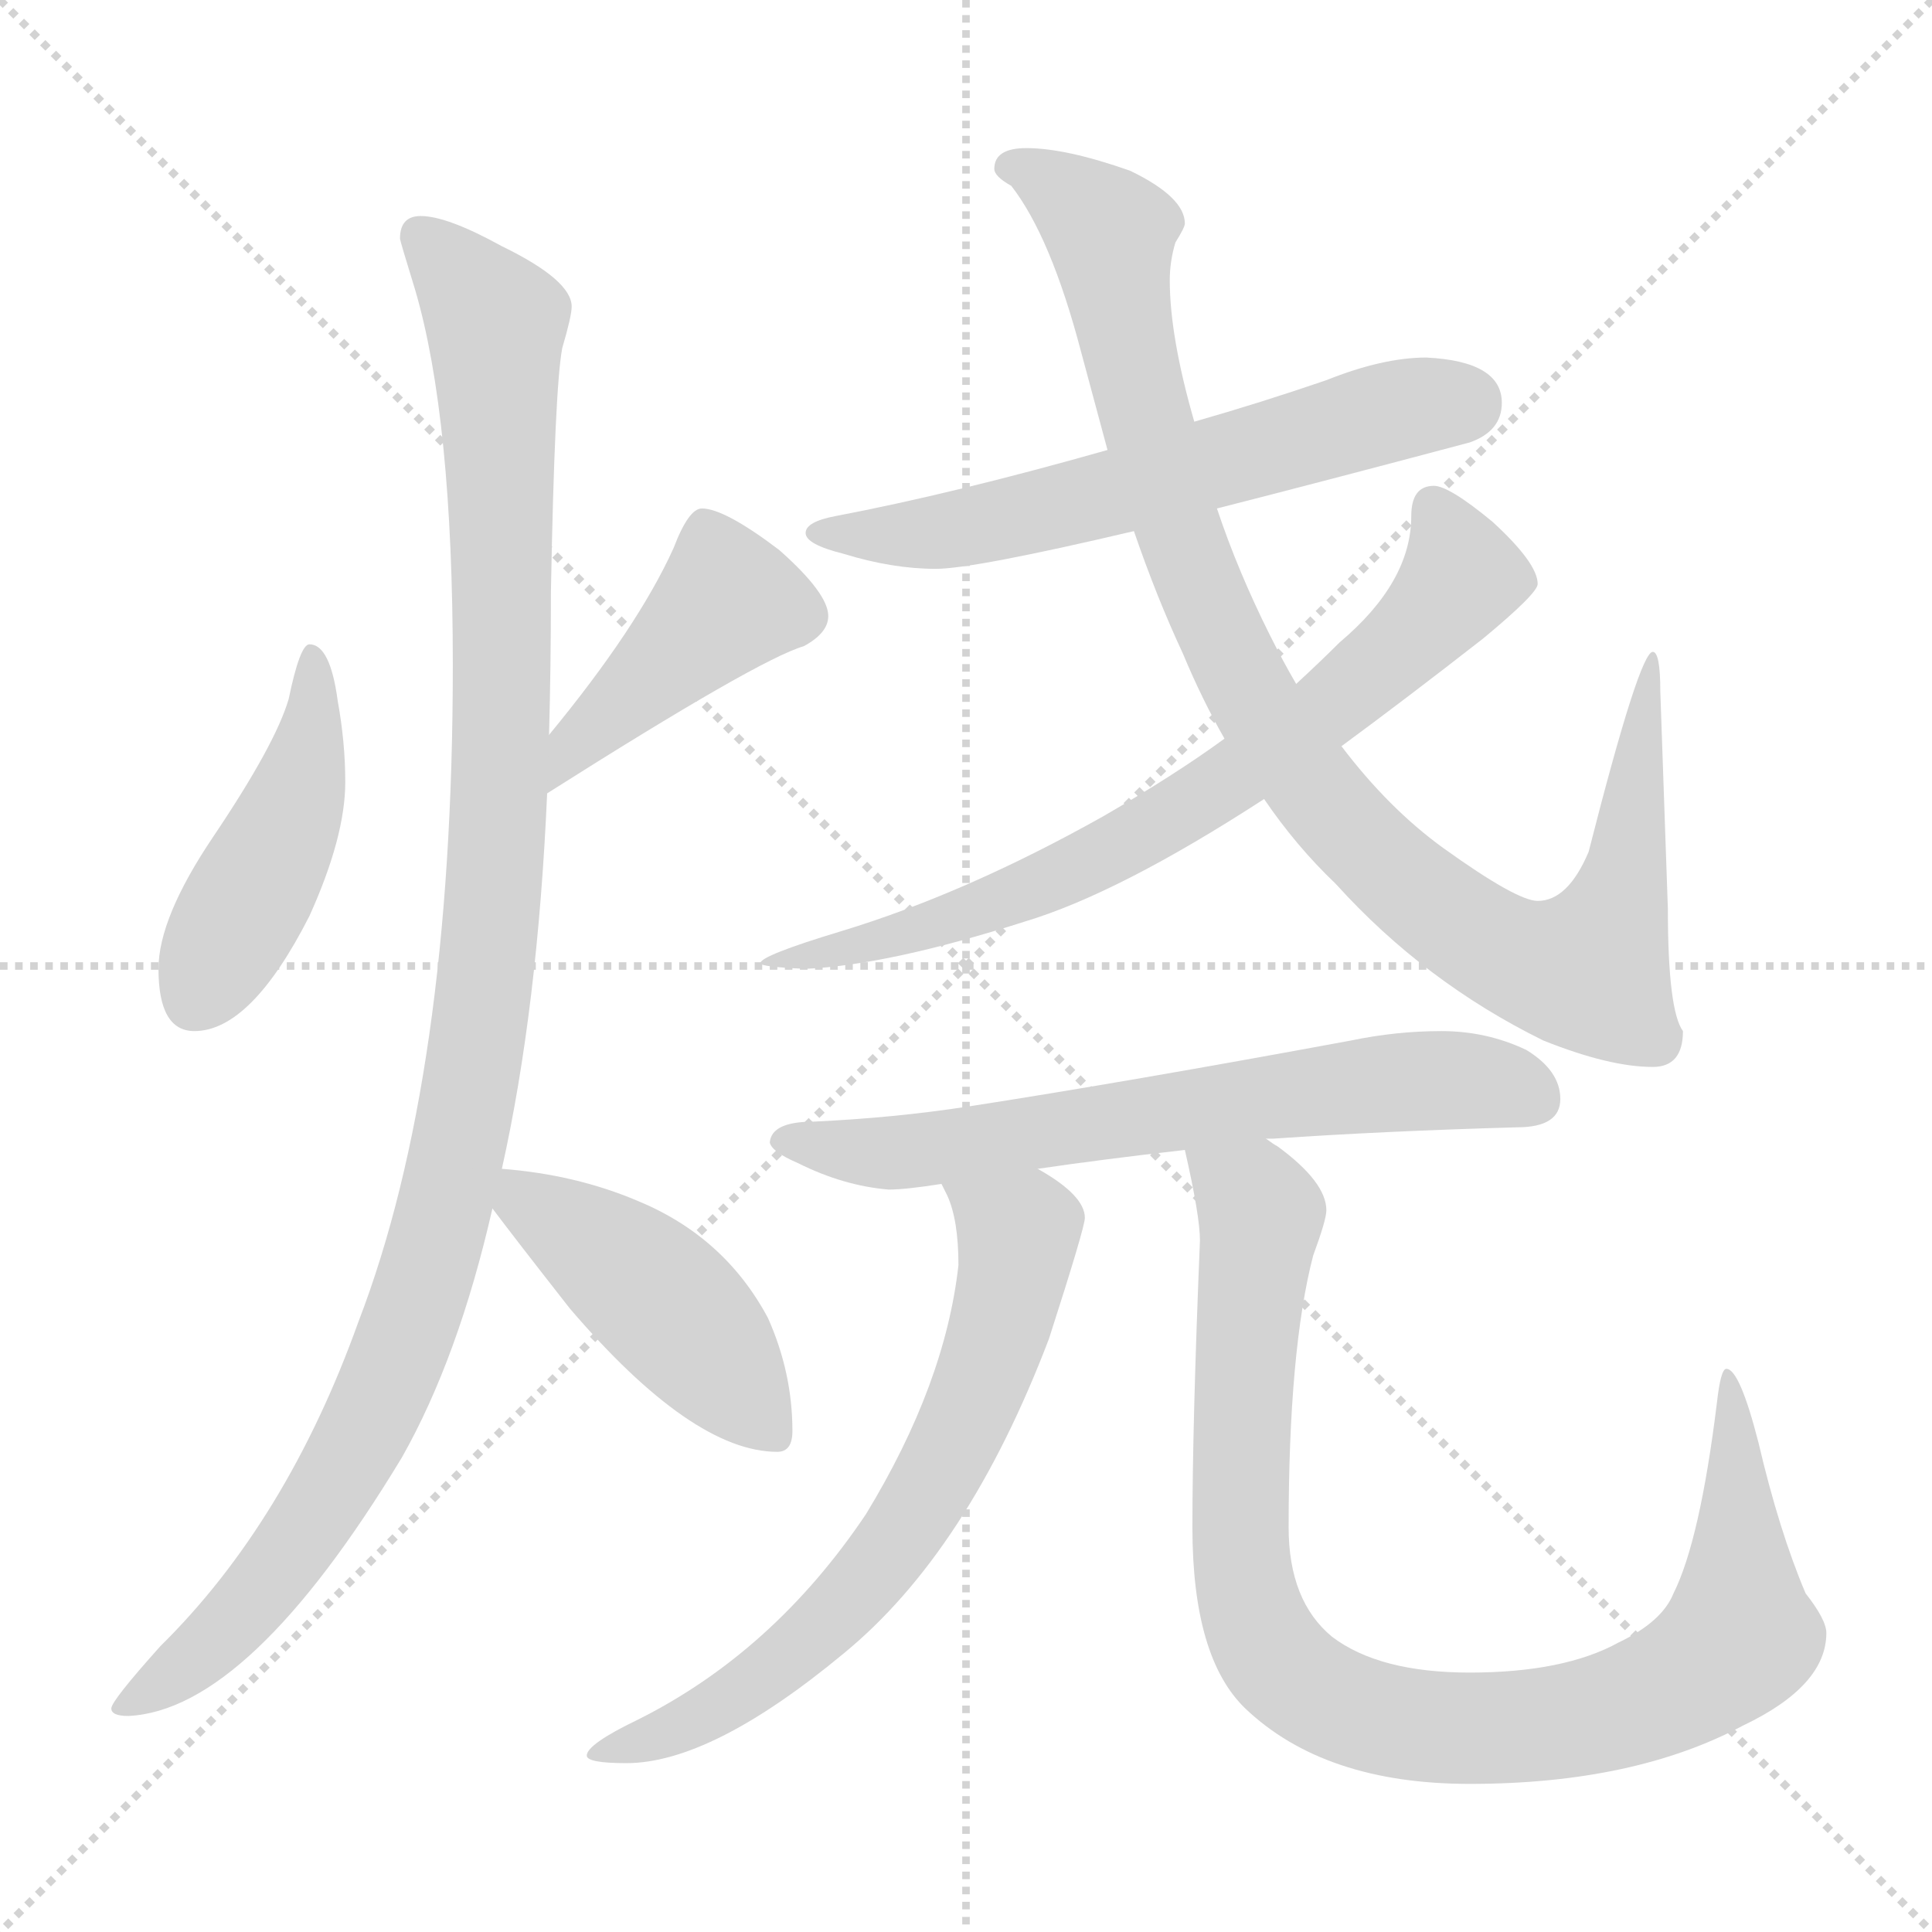 <svg xmlns="http://www.w3.org/2000/svg" version="1.1" viewBox="0 0 1024 1024">
  <g stroke="lightgray" stroke-dasharray="1,1" stroke-width="1" transform="scale(4, 4)">
    <line x1="0" y1="0" x2="256" y2="256" />
    <line x1="256" y1="0" x2="0" y2="256" />
    <line x1="128" y1="0" x2="128" y2="256" />
    <line x1="0" y1="128" x2="256" y2="128" />
  </g>
  <g transform="scale(1.0, -1.0) translate(0.0, -816.50)">
    <style type="text/css">
      
        @keyframes keyframes0 {
          from {
            stroke: blue;
            stroke-dashoffset: 452;
            stroke-width: 128;
          }
          60% {
            animation-timing-function: step-end;
            stroke: blue;
            stroke-dashoffset: 0;
            stroke-width: 128;
          }
          to {
            stroke: black;
            stroke-width: 1024;
          }
        }
        #make-me-a-hanzi-animation-0 {
          animation: keyframes0 0.618s both;
          animation-delay: 0s;
          animation-timing-function: linear;
        }
      
        @keyframes keyframes1 {
          from {
            stroke: blue;
            stroke-dashoffset: 426;
            stroke-width: 128;
          }
          58% {
            animation-timing-function: step-end;
            stroke: blue;
            stroke-dashoffset: 0;
            stroke-width: 128;
          }
          to {
            stroke: black;
            stroke-width: 1024;
          }
        }
        #make-me-a-hanzi-animation-1 {
          animation: keyframes1 0.597s both;
          animation-delay: 0.618s;
          animation-timing-function: linear;
        }
      
        @keyframes keyframes2 {
          from {
            stroke: blue;
            stroke-dashoffset: 1111;
            stroke-width: 128;
          }
          78% {
            animation-timing-function: step-end;
            stroke: blue;
            stroke-dashoffset: 0;
            stroke-width: 128;
          }
          to {
            stroke: black;
            stroke-width: 1024;
          }
        }
        #make-me-a-hanzi-animation-2 {
          animation: keyframes2 1.154s both;
          animation-delay: 1.215s;
          animation-timing-function: linear;
        }
      
        @keyframes keyframes3 {
          from {
            stroke: blue;
            stroke-dashoffset: 447;
            stroke-width: 128;
          }
          59% {
            animation-timing-function: step-end;
            stroke: blue;
            stroke-dashoffset: 0;
            stroke-width: 128;
          }
          to {
            stroke: black;
            stroke-width: 1024;
          }
        }
        #make-me-a-hanzi-animation-3 {
          animation: keyframes3 0.614s both;
          animation-delay: 2.369s;
          animation-timing-function: linear;
        }
      
        @keyframes keyframes4 {
          from {
            stroke: blue;
            stroke-dashoffset: 608;
            stroke-width: 128;
          }
          66% {
            animation-timing-function: step-end;
            stroke: blue;
            stroke-dashoffset: 0;
            stroke-width: 128;
          }
          to {
            stroke: black;
            stroke-width: 1024;
          }
        }
        #make-me-a-hanzi-animation-4 {
          animation: keyframes4 0.745s both;
          animation-delay: 2.982s;
          animation-timing-function: linear;
        }
      
        @keyframes keyframes5 {
          from {
            stroke: blue;
            stroke-dashoffset: 986;
            stroke-width: 128;
          }
          76% {
            animation-timing-function: step-end;
            stroke: blue;
            stroke-dashoffset: 0;
            stroke-width: 128;
          }
          to {
            stroke: black;
            stroke-width: 1024;
          }
        }
        #make-me-a-hanzi-animation-5 {
          animation: keyframes5 1.052s both;
          animation-delay: 3.727s;
          animation-timing-function: linear;
        }
      
        @keyframes keyframes6 {
          from {
            stroke: blue;
            stroke-dashoffset: 725;
            stroke-width: 128;
          }
          70% {
            animation-timing-function: step-end;
            stroke: blue;
            stroke-dashoffset: 0;
            stroke-width: 128;
          }
          to {
            stroke: black;
            stroke-width: 1024;
          }
        }
        #make-me-a-hanzi-animation-6 {
          animation: keyframes6 0.84s both;
          animation-delay: 4.78s;
          animation-timing-function: linear;
        }
      
        @keyframes keyframes7 {
          from {
            stroke: blue;
            stroke-dashoffset: 654;
            stroke-width: 128;
          }
          68% {
            animation-timing-function: step-end;
            stroke: blue;
            stroke-dashoffset: 0;
            stroke-width: 128;
          }
          to {
            stroke: black;
            stroke-width: 1024;
          }
        }
        #make-me-a-hanzi-animation-7 {
          animation: keyframes7 0.782s both;
          animation-delay: 5.62s;
          animation-timing-function: linear;
        }
      
        @keyframes keyframes8 {
          from {
            stroke: blue;
            stroke-dashoffset: 676;
            stroke-width: 128;
          }
          69% {
            animation-timing-function: step-end;
            stroke: blue;
            stroke-dashoffset: 0;
            stroke-width: 128;
          }
          to {
            stroke: black;
            stroke-width: 1024;
          }
        }
        #make-me-a-hanzi-animation-8 {
          animation: keyframes8 0.8s both;
          animation-delay: 6.402s;
          animation-timing-function: linear;
        }
      
        @keyframes keyframes9 {
          from {
            stroke: blue;
            stroke-dashoffset: 944;
            stroke-width: 128;
          }
          75% {
            animation-timing-function: step-end;
            stroke: blue;
            stroke-dashoffset: 0;
            stroke-width: 128;
          }
          to {
            stroke: black;
            stroke-width: 1024;
          }
        }
        #make-me-a-hanzi-animation-9 {
          animation: keyframes9 1.018s both;
          animation-delay: 7.202s;
          animation-timing-function: linear;
        }
      
    </style>
    
      <path d="M 164 475 Q 159 475 153 446 Q 146 422 113 373 Q 84 330 84 303 Q 84 270 103 270 Q 133 270 164 331 Q 183 373 183 402 Q 183 423 179 445 Q 175 475 164 475 Z" fill="lightgray" />
    
      <path d="M 290 396 Q 402 467 426 474 Q 439 481 439 490 Q 439 502 413 525 Q 384 547 372 547 Q 365 547 357 526 Q 338 484 291 427 C 272 404 265 380 290 396 Z" fill="lightgray" />
    
      <path d="M 223 702 Q 212 702 212 690 Q 212 689 220 663 Q 240 595 240 464 Q 240 246 190 116 Q 152 10 85 -56 Q 59 -85 59 -89 Q 59 -93 68 -93 Q 132 -90 213 44 Q 243 97 261 176 L 266 197 Q 285 282 290 396 L 291 427 Q 292 463 292 503 Q 294 611 298 632 Q 303 649 303 654 Q 303 668 266 686 Q 237 702 223 702 Z" fill="lightgray" />
    
      <path d="M 261 176 Q 273 160 302 123 Q 367 47 412 47 Q 420 47 420 58 Q 420 89 407 118 Q 384 161 338 180 Q 305 194 266 197 C 244 199 244 199 261 176 Z" fill="lightgray" />
    
      <path d="M 756 627 Q 733 627 703 615 Q 668 603 633 593 L 587 578 Q 506 555 443 543 Q 427 540 427 534 Q 427 528 447 523 Q 473 515 496 515 Q 516 515 601 535 L 645 547 Q 700 561 779 582 Q 796 588 796 603 Q 796 625 756 627 Z" fill="lightgray" />
    
      <path d="M 633 593 Q 620 638 620 668 Q 620 678 623 688 Q 628 696 628 698 Q 628 712 599 726 Q 565 738 544 738 Q 527 738 527 727 Q 527 723 536 718 Q 557 691 573 630 L 587 578 L 601 535 Q 613 500 627 470 Q 637 446 649 425 L 670 393 Q 687 368 708 348 Q 755 296 818 265 Q 853 251 876 251 Q 892 251 892 270 Q 884 281 884 335 L 880 450 Q 880 471 876 471 Q 869 471 842 365 Q 831 339 815 339 Q 804 339 765 367 Q 736 388 711 421 L 687 454 Q 680 466 673 480 Q 656 514 645 547 L 633 593 Z" fill="lightgray" />
    
      <path d="M 649 425 Q 623 406 585 384 Q 512 343 446 323 Q 403 310 403 306 Q 403 304 427 303 Q 471 305 543 328 Q 593 343 670 393 L 711 421 Q 745 446 786 478 Q 815 502 815 507 Q 815 518 791 540 Q 768 559 760 559 Q 748 559 748 543 Q 748 508 710 476 Q 700 466 687 454 L 649 425 Z" fill="lightgray" />
    
      <path d="M 671 213 L 675 213 Q 733 217 804 219 Q 827 219 827 234 Q 827 249 809 260 Q 788 270 764 270 Q 740 270 716 265 Q 597 243 513 230 Q 474 224 431 222 Q 409 222 408 211 Q 409 206 423 200 Q 447 188 471 186 Q 480 186 499 189 L 550 197 Q 584 202 628 207 L 671 213 Z" fill="lightgray" />
    
      <path d="M 499 189 Q 500 187 502 183 Q 508 170 508 146 Q 501 83 459 14 Q 410 -59 338 -95 Q 311 -108 311 -114 Q 311 -118 332 -118 Q 377 -118 447 -60 Q 513 -6 556 107 Q 575 166 575 171 Q 575 183 550 197 C 525 213 487 216 499 189 Z" fill="lightgray" />
    
      <path d="M 628 207 Q 636 172 636 159 Q 632 62 632 7 Q 632 -62 660 -89 Q 702 -129 779 -129 Q 866 -129 924 -98 Q 968 -77 968 -49 Q 968 -42 957 -28 Q 943 5 932 52 Q 922 91 915 91 Q 912 91 910 73 Q 901 0 887 -28 Q 881 -43 858 -54 Q 829 -70 779 -70 Q 731 -70 706 -51 Q 683 -32 683 7 Q 683 101 696 151 Q 703 170 703 175 Q 703 190 677 209 Q 675 210 671 213 C 647 231 622 236 628 207 Z" fill="lightgray" />
    
    
      <clipPath id="make-me-a-hanzi-clip-0">
        <path d="M 164 475 Q 159 475 153 446 Q 146 422 113 373 Q 84 330 84 303 Q 84 270 103 270 Q 133 270 164 331 Q 183 373 183 402 Q 183 423 179 445 Q 175 475 164 475 Z" />
      </clipPath>
      <path clip-path="url(#make-me-a-hanzi-clip-0)" d="M 165 469 L 166 436 L 155 388 L 103 287" fill="none" id="make-me-a-hanzi-animation-0" stroke-dasharray="324 648" stroke-linecap="round" />
    
      <clipPath id="make-me-a-hanzi-clip-1">
        <path d="M 290 396 Q 402 467 426 474 Q 439 481 439 490 Q 439 502 413 525 Q 384 547 372 547 Q 365 547 357 526 Q 338 484 291 427 C 272 404 265 380 290 396 Z" />
      </clipPath>
      <path clip-path="url(#make-me-a-hanzi-clip-1)" d="M 375 536 L 386 498 L 307 425 L 300 403" fill="none" id="make-me-a-hanzi-animation-1" stroke-dasharray="298 596" stroke-linecap="round" />
    
      <clipPath id="make-me-a-hanzi-clip-2">
        <path d="M 223 702 Q 212 702 212 690 Q 212 689 220 663 Q 240 595 240 464 Q 240 246 190 116 Q 152 10 85 -56 Q 59 -85 59 -89 Q 59 -93 68 -93 Q 132 -90 213 44 Q 243 97 261 176 L 266 197 Q 285 282 290 396 L 291 427 Q 292 463 292 503 Q 294 611 298 632 Q 303 649 303 654 Q 303 668 266 686 Q 237 702 223 702 Z" />
      </clipPath>
      <path clip-path="url(#make-me-a-hanzi-clip-2)" d="M 222 692 L 258 652 L 263 634 L 265 389 L 246 222 L 221 126 L 177 27 L 114 -53 L 65 -88" fill="none" id="make-me-a-hanzi-animation-2" stroke-dasharray="983 1966" stroke-linecap="round" />
    
      <clipPath id="make-me-a-hanzi-clip-3">
        <path d="M 261 176 Q 273 160 302 123 Q 367 47 412 47 Q 420 47 420 58 Q 420 89 407 118 Q 384 161 338 180 Q 305 194 266 197 C 244 199 244 199 261 176 Z" />
      </clipPath>
      <path clip-path="url(#make-me-a-hanzi-clip-3)" d="M 273 190 L 278 180 L 348 130 L 408 58" fill="none" id="make-me-a-hanzi-animation-3" stroke-dasharray="319 638" stroke-linecap="round" />
    
      <clipPath id="make-me-a-hanzi-clip-4">
        <path d="M 756 627 Q 733 627 703 615 Q 668 603 633 593 L 587 578 Q 506 555 443 543 Q 427 540 427 534 Q 427 528 447 523 Q 473 515 496 515 Q 516 515 601 535 L 645 547 Q 700 561 779 582 Q 796 588 796 603 Q 796 625 756 627 Z" />
      </clipPath>
      <path clip-path="url(#make-me-a-hanzi-clip-4)" d="M 433 534 L 516 537 L 742 600 L 776 603" fill="none" id="make-me-a-hanzi-animation-4" stroke-dasharray="480 960" stroke-linecap="round" />
    
      <clipPath id="make-me-a-hanzi-clip-5">
        <path d="M 633 593 Q 620 638 620 668 Q 620 678 623 688 Q 628 696 628 698 Q 628 712 599 726 Q 565 738 544 738 Q 527 738 527 727 Q 527 723 536 718 Q 557 691 573 630 L 587 578 L 601 535 Q 613 500 627 470 Q 637 446 649 425 L 670 393 Q 687 368 708 348 Q 755 296 818 265 Q 853 251 876 251 Q 892 251 892 270 Q 884 281 884 335 L 880 450 Q 880 471 876 471 Q 869 471 842 365 Q 831 339 815 339 Q 804 339 765 367 Q 736 388 711 421 L 687 454 Q 680 466 673 480 Q 656 514 645 547 L 633 593 Z" />
      </clipPath>
      <path clip-path="url(#make-me-a-hanzi-clip-5)" d="M 536 727 L 559 719 L 589 693 L 616 564 L 639 497 L 666 442 L 711 380 L 765 332 L 814 305 L 844 305 L 859 341 L 877 468" fill="none" id="make-me-a-hanzi-animation-5" stroke-dasharray="858 1716" stroke-linecap="round" />
    
      <clipPath id="make-me-a-hanzi-clip-6">
        <path d="M 649 425 Q 623 406 585 384 Q 512 343 446 323 Q 403 310 403 306 Q 403 304 427 303 Q 471 305 543 328 Q 593 343 670 393 L 711 421 Q 745 446 786 478 Q 815 502 815 507 Q 815 518 791 540 Q 768 559 760 559 Q 748 559 748 543 Q 748 508 710 476 Q 700 466 687 454 L 649 425 Z" />
      </clipPath>
      <path clip-path="url(#make-me-a-hanzi-clip-6)" d="M 760 547 L 774 508 L 716 451 L 636 392 L 567 354 L 512 333 L 406 307" fill="none" id="make-me-a-hanzi-animation-6" stroke-dasharray="597 1194" stroke-linecap="round" />
    
      <clipPath id="make-me-a-hanzi-clip-7">
        <path d="M 671 213 L 675 213 Q 733 217 804 219 Q 827 219 827 234 Q 827 249 809 260 Q 788 270 764 270 Q 740 270 716 265 Q 597 243 513 230 Q 474 224 431 222 Q 409 222 408 211 Q 409 206 423 200 Q 447 188 471 186 Q 480 186 499 189 L 550 197 Q 584 202 628 207 L 671 213 Z" />
      </clipPath>
      <path clip-path="url(#make-me-a-hanzi-clip-7)" d="M 415 212 L 488 206 L 726 242 L 770 244 L 809 236" fill="none" id="make-me-a-hanzi-animation-7" stroke-dasharray="526 1052" stroke-linecap="round" />
    
      <clipPath id="make-me-a-hanzi-clip-8">
        <path d="M 499 189 Q 500 187 502 183 Q 508 170 508 146 Q 501 83 459 14 Q 410 -59 338 -95 Q 311 -108 311 -114 Q 311 -118 332 -118 Q 377 -118 447 -60 Q 513 -6 556 107 Q 575 166 575 171 Q 575 183 550 197 C 525 213 487 216 499 189 Z" />
      </clipPath>
      <path clip-path="url(#make-me-a-hanzi-clip-8)" d="M 506 189 L 540 161 L 529 108 L 497 33 L 457 -24 L 415 -64 L 355 -101 L 315 -113" fill="none" id="make-me-a-hanzi-animation-8" stroke-dasharray="548 1096" stroke-linecap="round" />
    
      <clipPath id="make-me-a-hanzi-clip-9">
        <path d="M 628 207 Q 636 172 636 159 Q 632 62 632 7 Q 632 -62 660 -89 Q 702 -129 779 -129 Q 866 -129 924 -98 Q 968 -77 968 -49 Q 968 -42 957 -28 Q 943 5 932 52 Q 922 91 915 91 Q 912 91 910 73 Q 901 0 887 -28 Q 881 -43 858 -54 Q 829 -70 779 -70 Q 731 -70 706 -51 Q 683 -32 683 7 Q 683 101 696 151 Q 703 170 703 175 Q 703 190 677 209 Q 675 210 671 213 C 647 231 622 236 628 207 Z" />
      </clipPath>
      <path clip-path="url(#make-me-a-hanzi-clip-9)" d="M 636 200 L 664 182 L 668 169 L 658 64 L 662 -32 L 684 -72 L 714 -89 L 755 -99 L 832 -96 L 871 -85 L 913 -60 L 922 -51 L 916 87" fill="none" id="make-me-a-hanzi-animation-9" stroke-dasharray="816 1632" stroke-linecap="round" />
    
  </g>
</svg>